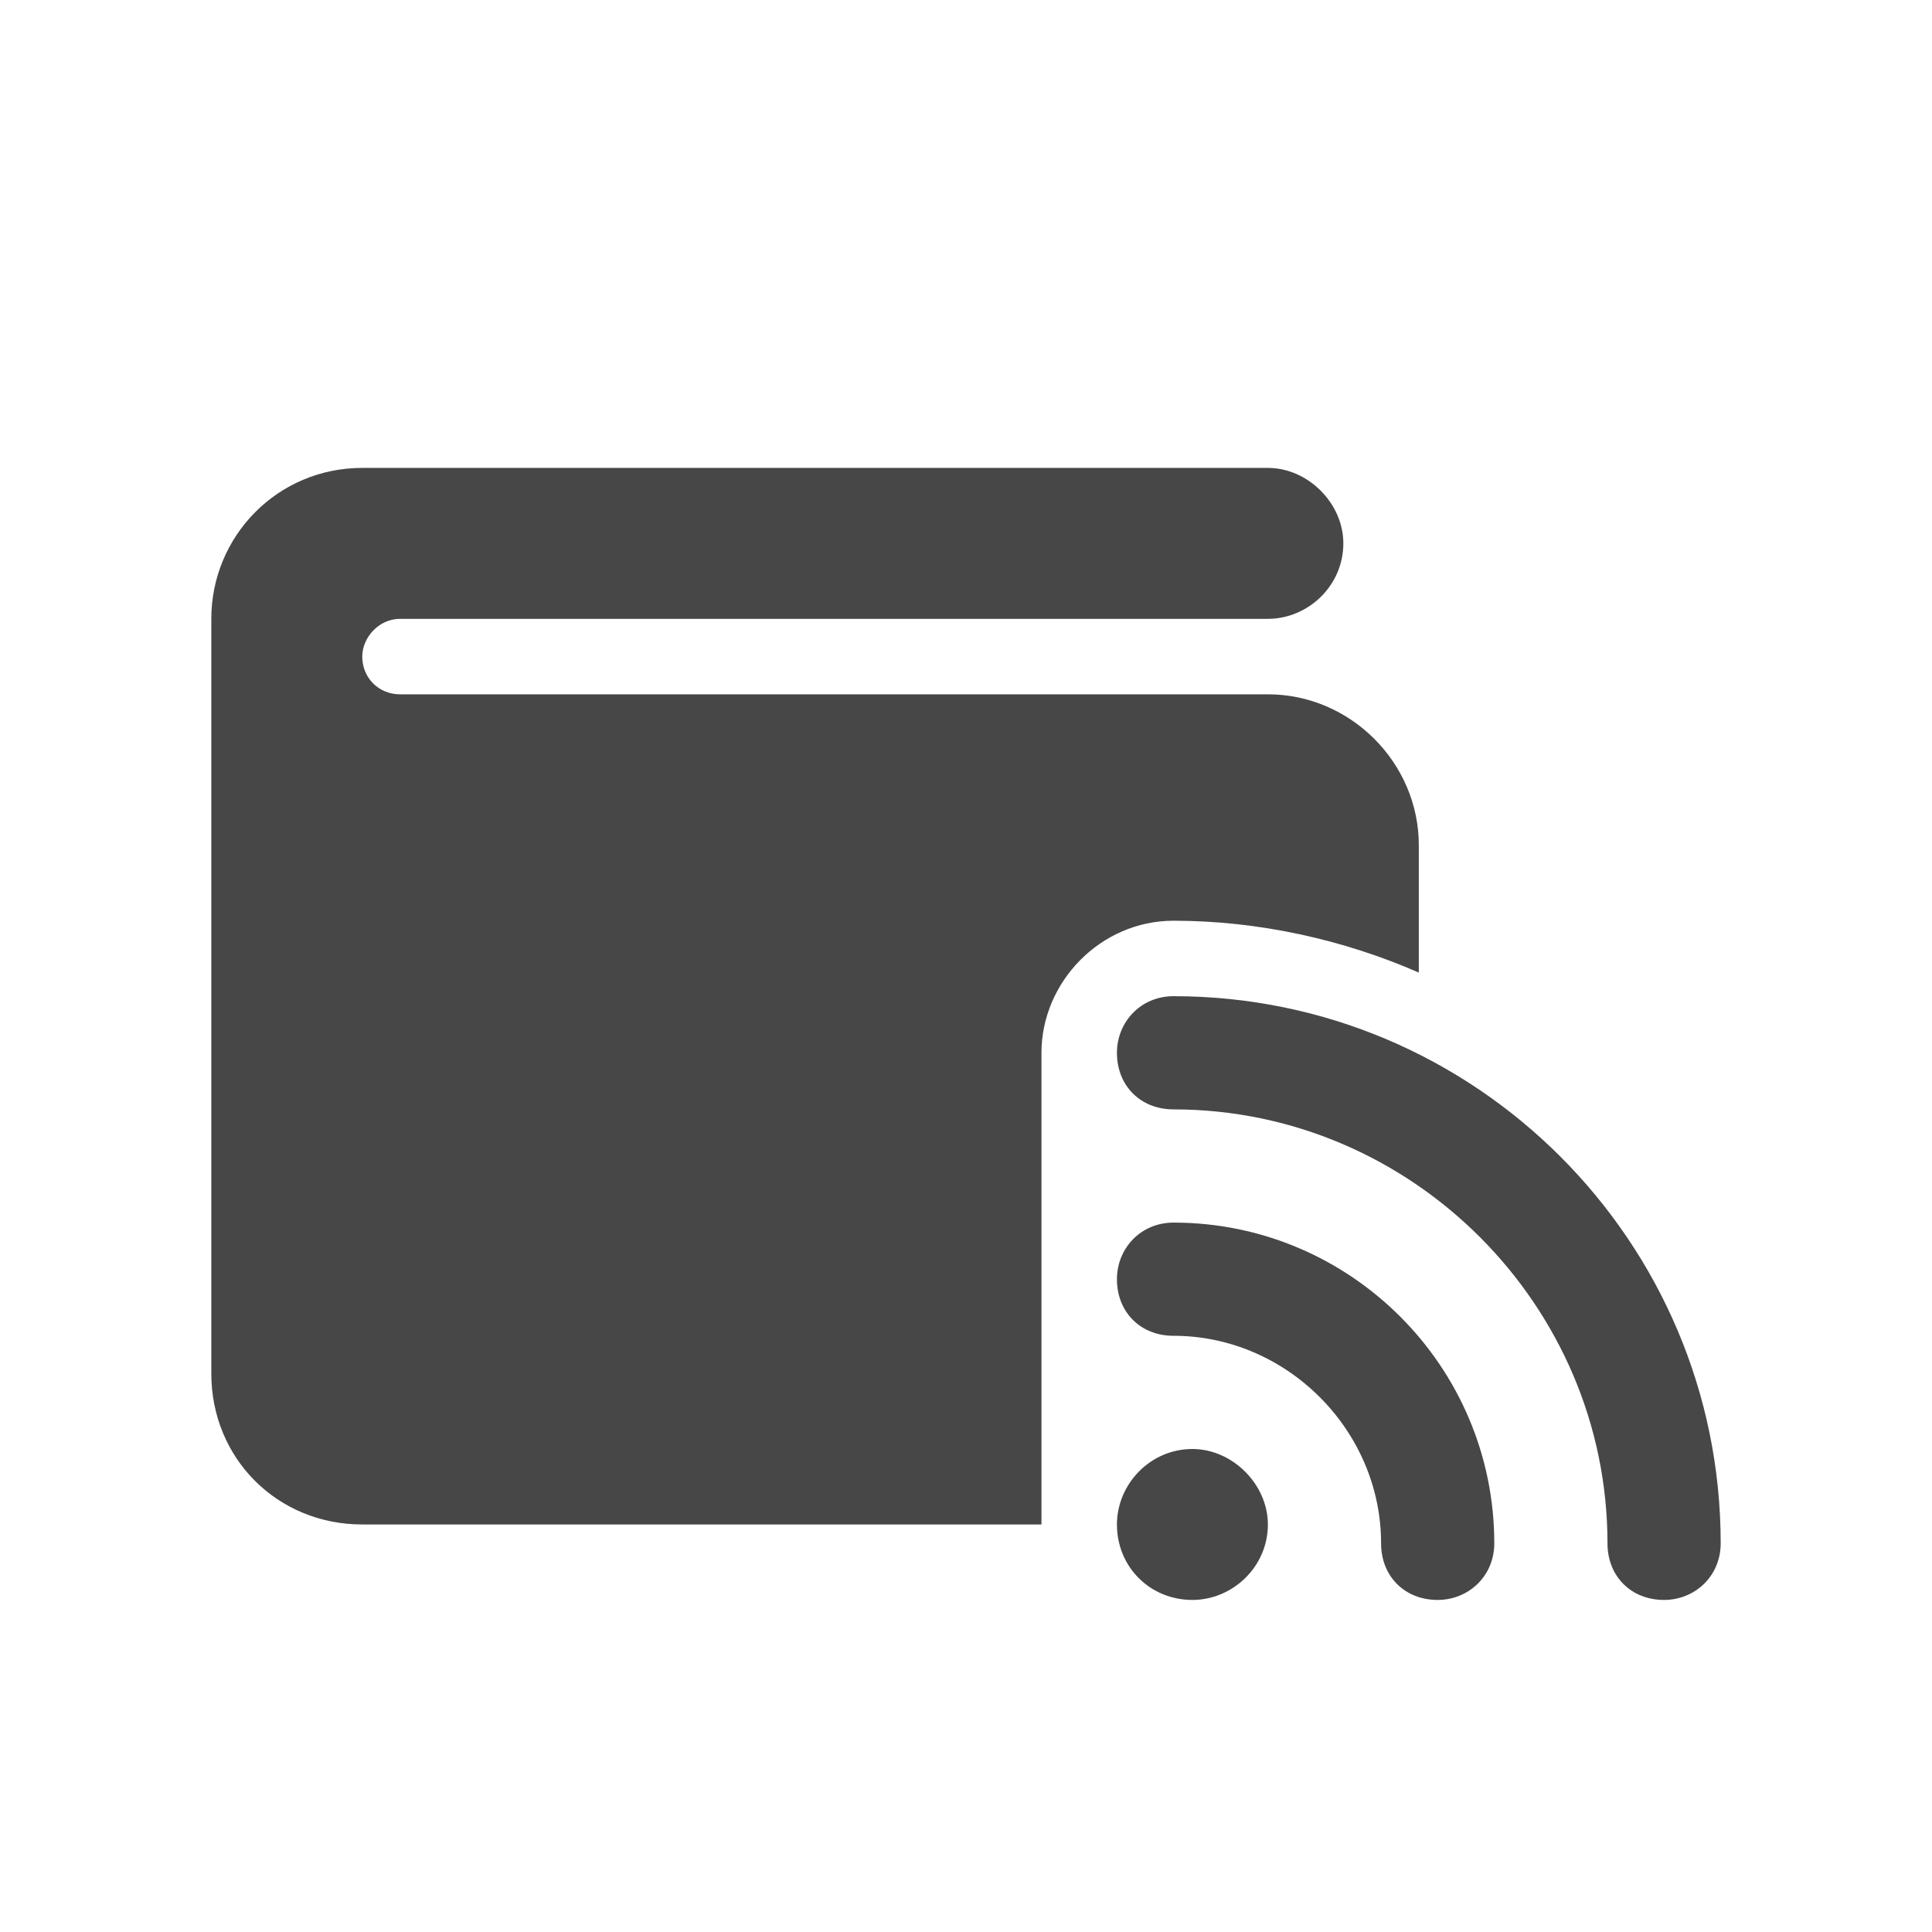 <svg width="32" height="32" viewBox="0 0 32 32" fill="none" xmlns="http://www.w3.org/2000/svg">
<g id="standalone / md / wallet-signal-md / fill">
<path id="icon" d="M3.5 10.25C3.5 8.883 4.594 7.75 6 7.75H21C21.664 7.75 22.25 8.336 22.25 9C22.25 9.703 21.664 10.25 21 10.25H6.625C6.273 10.25 6 10.562 6 10.875C6 11.227 6.273 11.5 6.625 11.5H21C22.367 11.5 23.5 12.633 23.5 14V16.109C22.25 15.562 20.844 15.25 19.438 15.25C18.227 15.25 17.25 16.266 17.25 17.438C17.25 17.555 17.25 17.672 17.25 17.75V25.25H6C4.594 25.25 3.5 24.156 3.5 22.75V10.25ZM18.5 17.438C18.5 16.93 18.891 16.5 19.438 16.5C24.438 16.5 28.5 20.562 28.5 25.562C28.5 26.109 28.07 26.5 27.562 26.5C27.016 26.5 26.625 26.109 26.625 25.562C26.625 21.617 23.383 18.375 19.438 18.375C18.891 18.375 18.5 17.984 18.5 17.438ZM18.5 21.188C18.5 20.68 18.891 20.25 19.438 20.25C22.367 20.25 24.75 22.633 24.75 25.562C24.75 26.109 24.32 26.5 23.812 26.5C23.266 26.5 22.875 26.109 22.875 25.562C22.875 23.688 21.312 22.125 19.438 22.125C18.891 22.125 18.5 21.734 18.5 21.188ZM18.5 25.25C18.5 24.586 19.047 24 19.75 24C20.414 24 21 24.586 21 25.25C21 25.953 20.414 26.5 19.75 26.5C19.047 26.5 18.5 25.953 18.5 25.25Z" fill="black" fill-opacity="0.72"/>
</g>
</svg>
